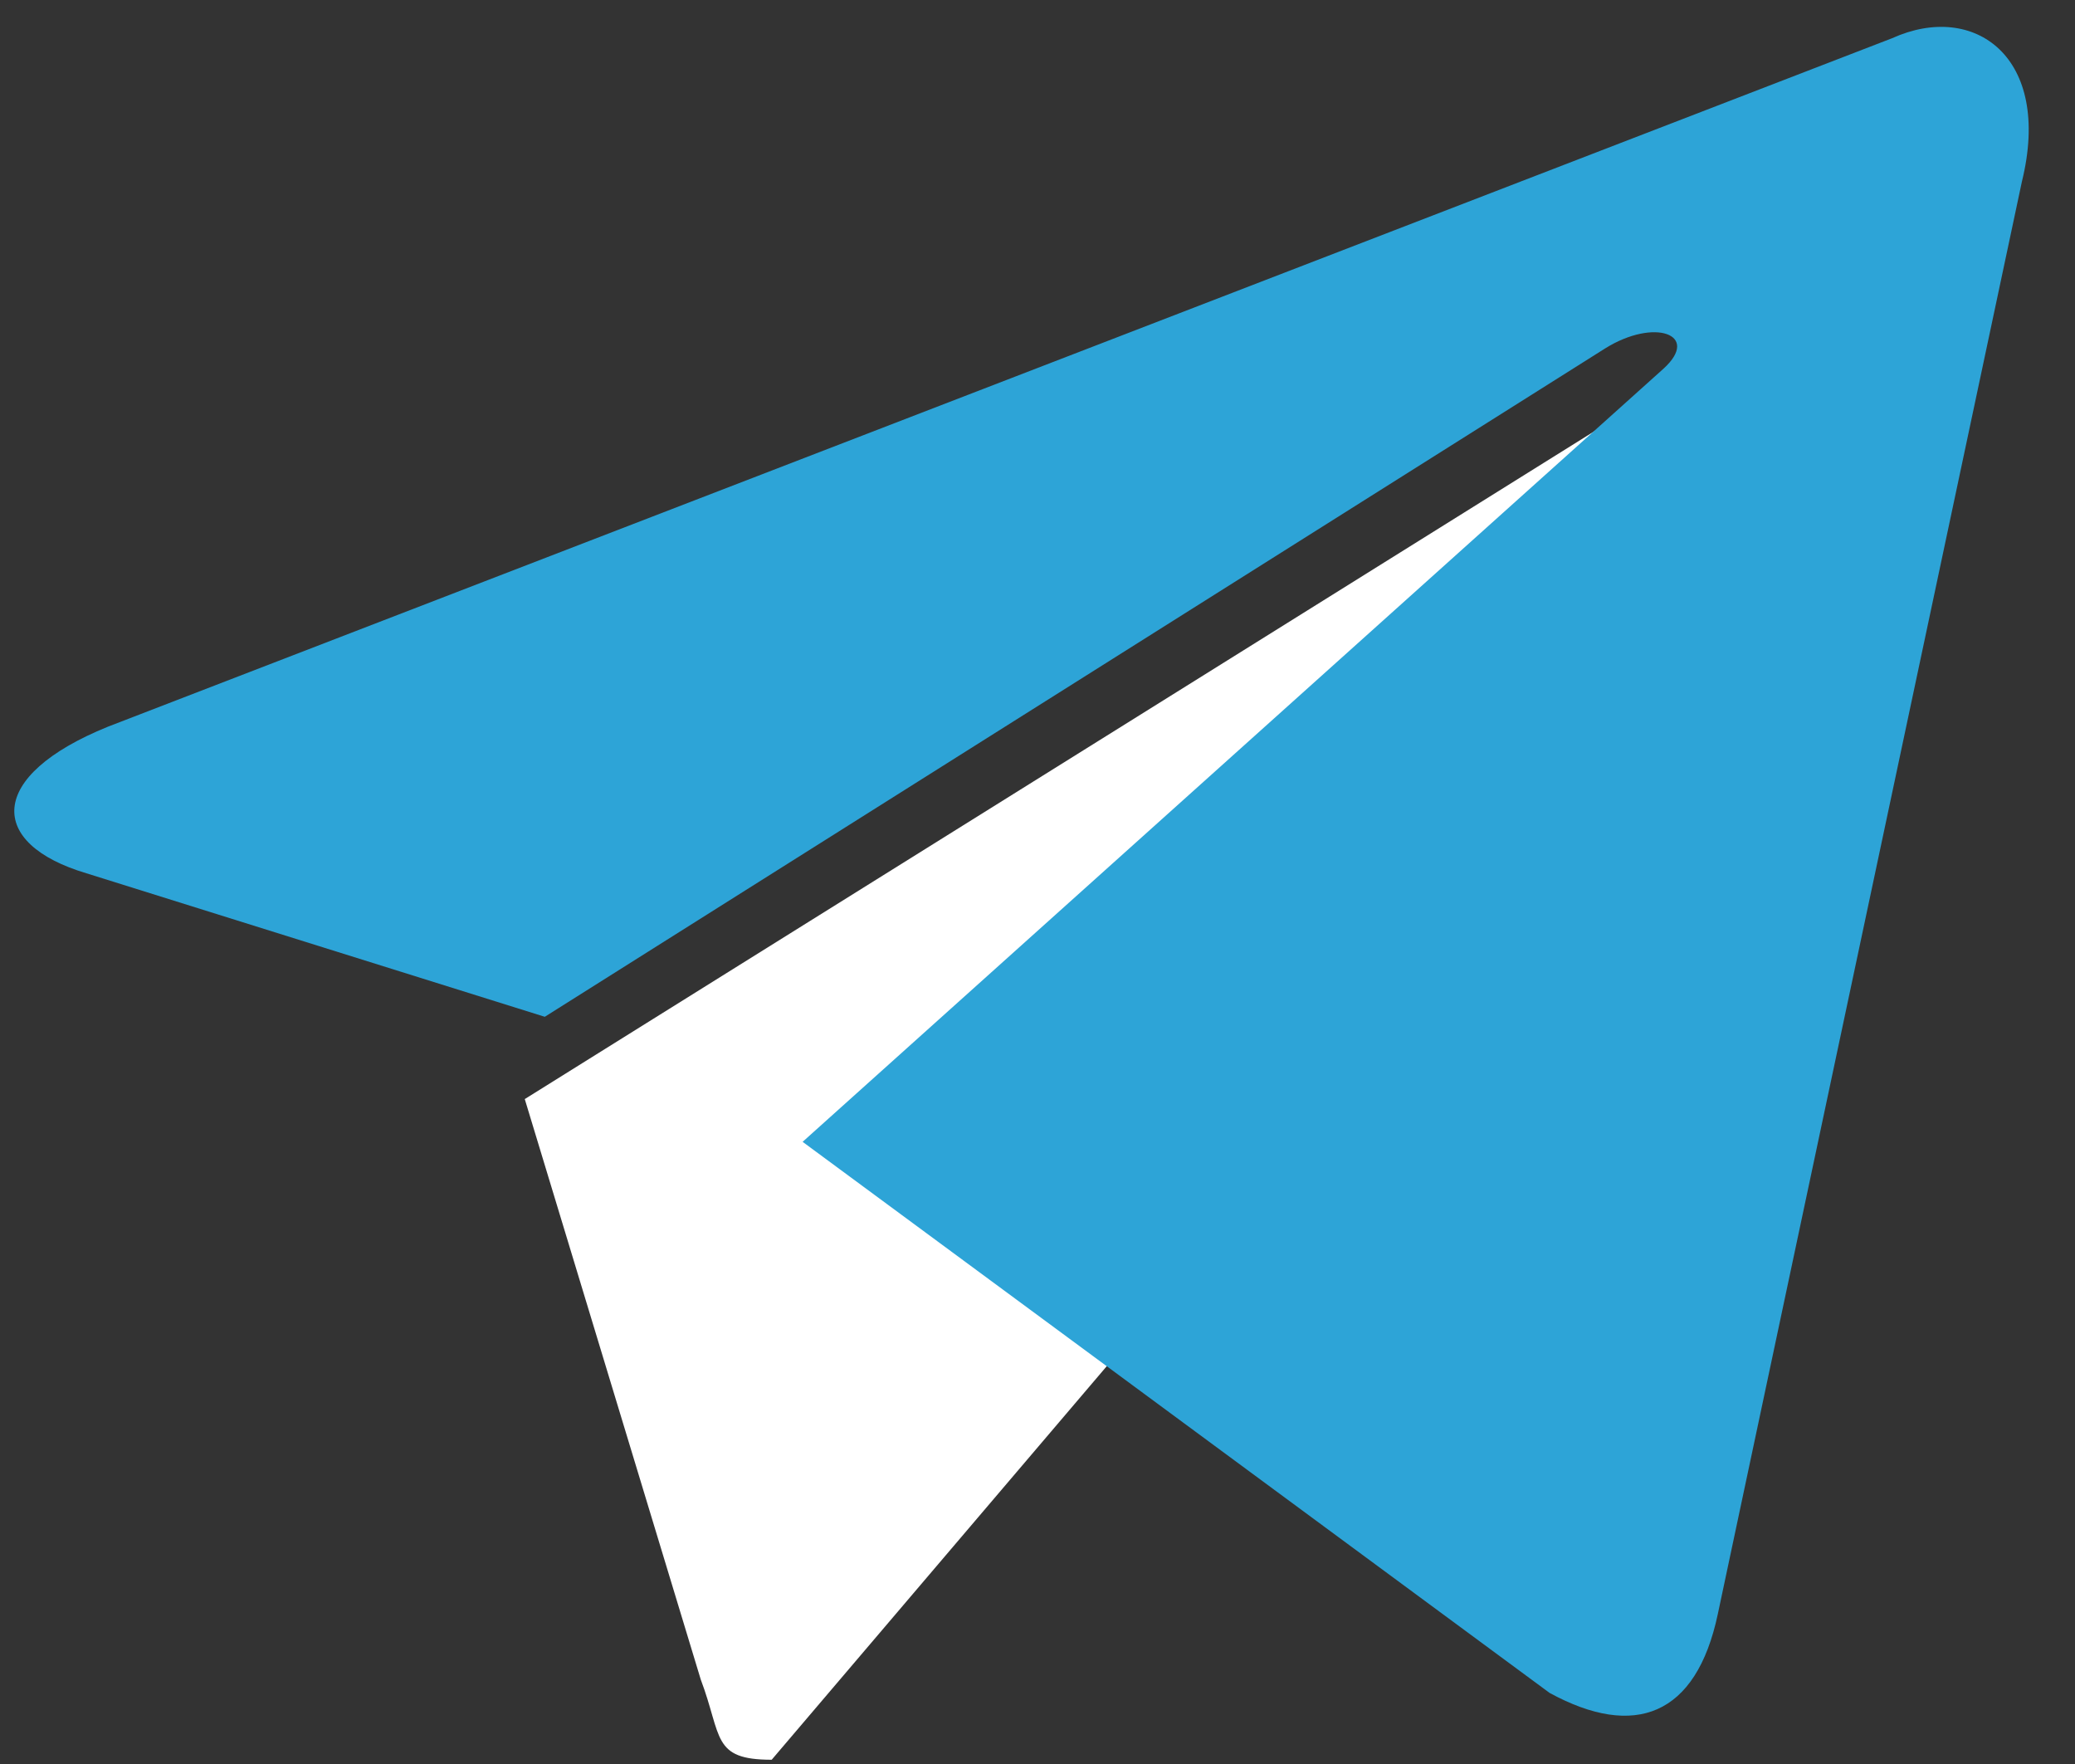<?xml version="1.0" encoding="UTF-8"?>
<svg width="20px" height="17px" viewBox="0 0 20 17" version="1.1" xmlns="http://www.w3.org/2000/svg" xmlns:xlink="http://www.w3.org/1999/xlink">
    <rect x="0" y="0" width="20" height="17" fill="#333333" stroke="none"/>
    <!-- Generator: sketchtool 50.2 (55047) - http://www.bohemiancoding.com/sketch -->
    <title>188EED22-770B-4E48-B44C-CEEC8F3639F9</title>
    <desc>Created with sketchtool.</desc>
    <defs></defs>
    <g id="Symbols" stroke="none" stroke-width="1" fill="none" fill-rule="evenodd">
        <g id="Footer" transform="translate(-1022, -192)">
            <g id="Telegram" transform="translate(1022, 192)">
                <g id="Group-76" transform="translate(0, 0.234)">
                    <g id="Group-19">
                        <path d="M7.438,16.725 C6.858,16.725 6.962,16.502 6.754,15.951 L5.058,10.358 L15.59,3.783 L16.825,4.11 L15.798,6.907 L7.438,16.725 L7.438,16.725 Z" id="path2993" fill="#FFFFFF"></path>
                        <path d="M7.736,10.77 L14.936,16.081 C15.754,16.527 16.349,16.304 16.557,15.322 L19.488,1.517 C19.785,0.312 19.026,-0.223 18.238,0.134 L1.041,6.769 C-0.134,7.245 -0.119,7.899 0.833,8.182 L5.251,9.565 L15.471,3.124 C15.947,2.826 16.393,2.99 16.036,3.317 L7.736,10.77 L7.736,10.77 Z" id="path2991" fill="#2DA4D7"></path>
                    </g>
                </g>
            </g>
        </g>
    </g>
</svg>